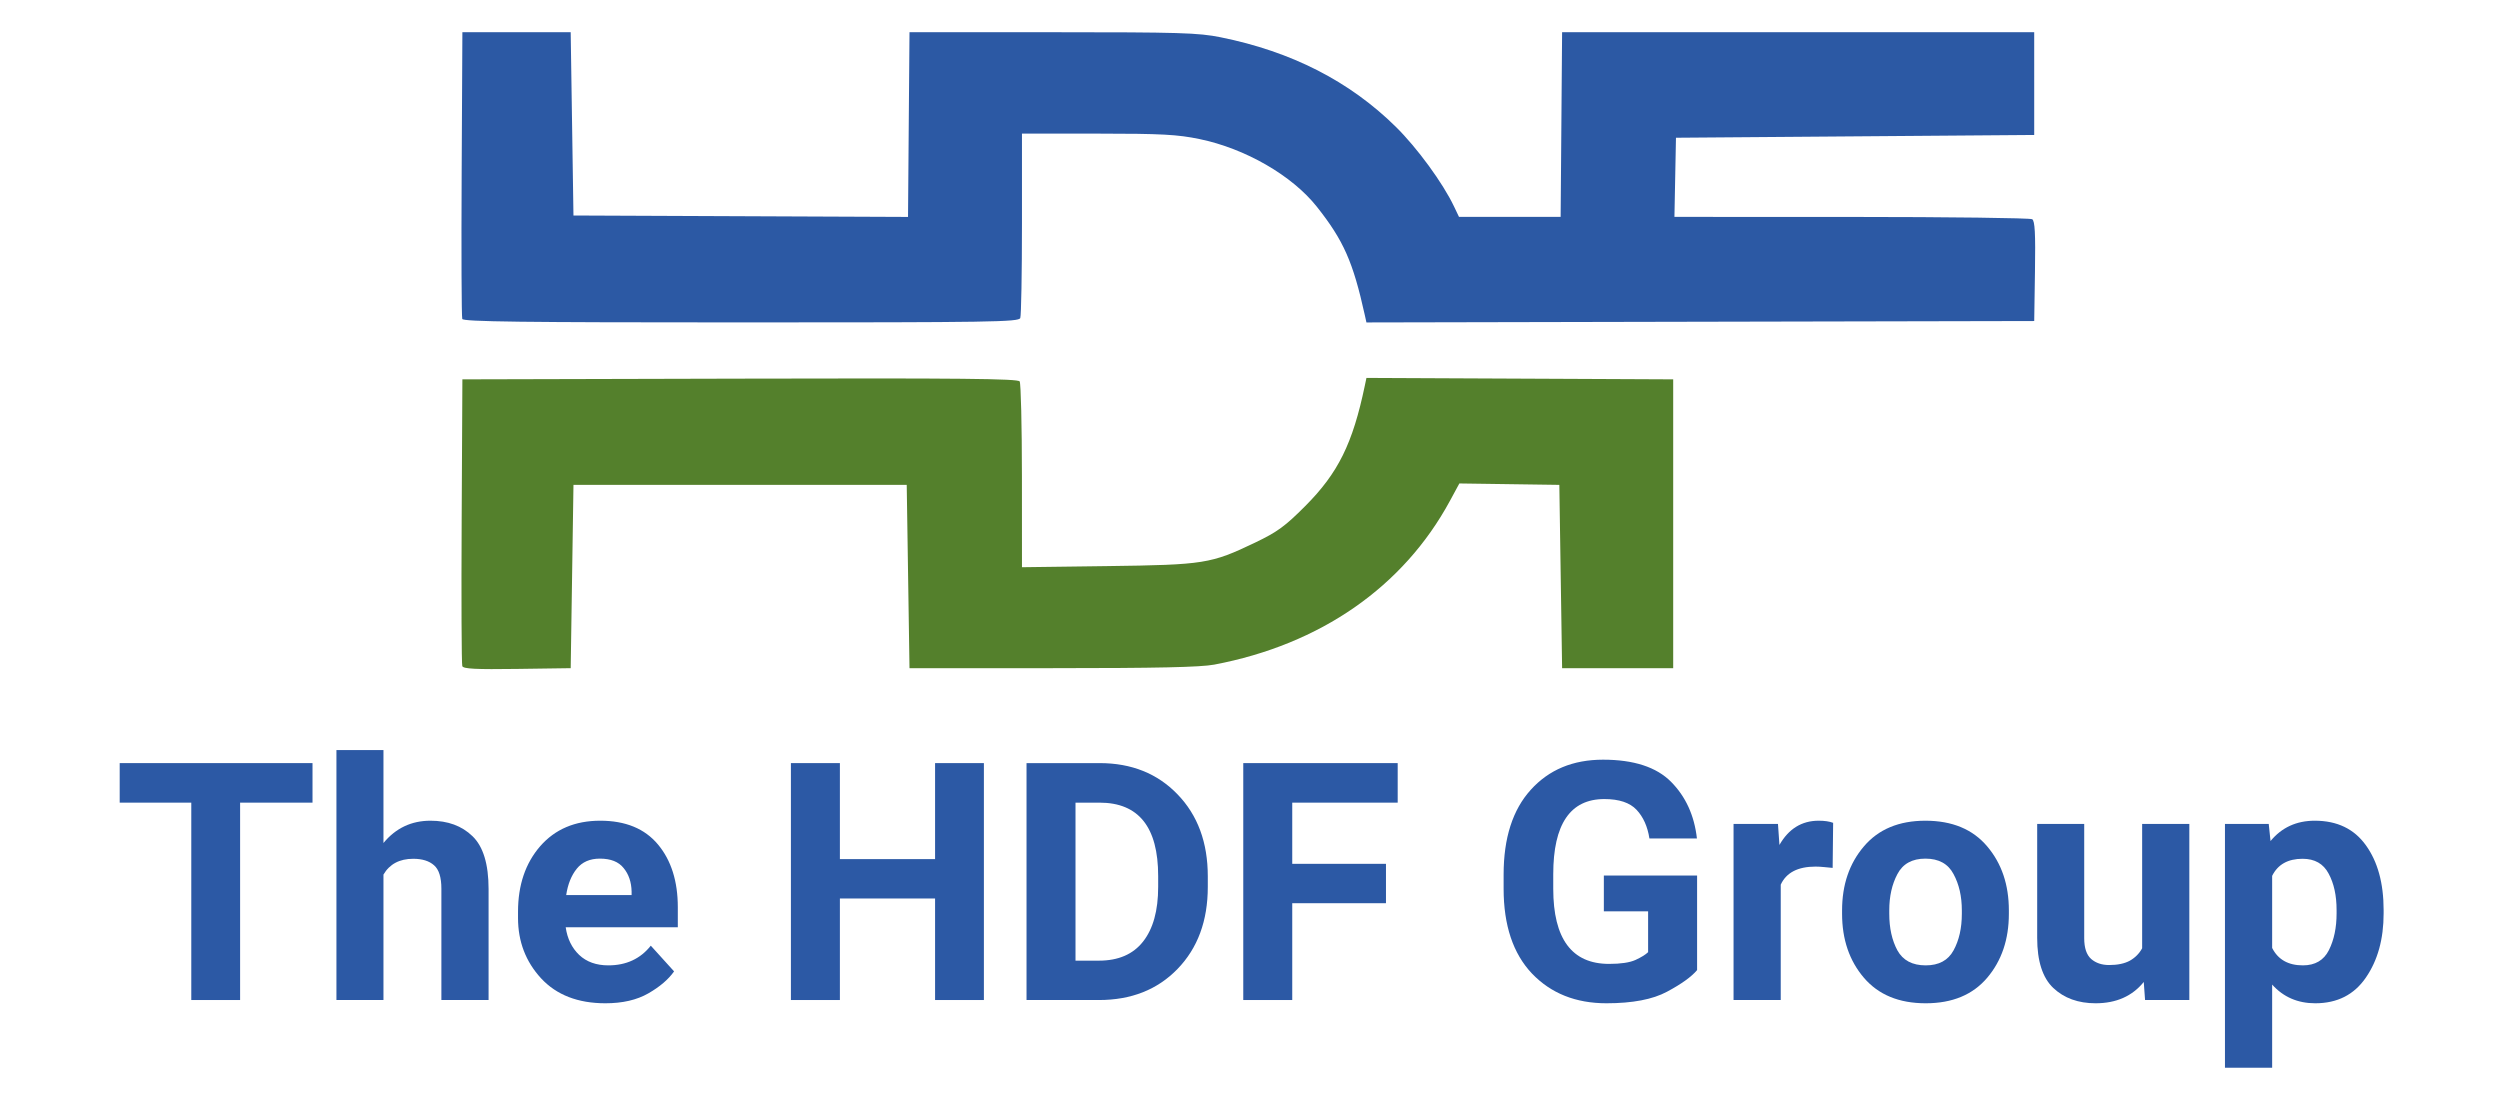 <?xml version="1.0" encoding="UTF-8" standalone="no"?>
<!-- Created with Inkscape (http://www.inkscape.org/) -->

<svg
   xmlns:dc="http://purl.org/dc/elements/1.1/"
   xmlns:cc="http://creativecommons.org/ns#"
   xmlns:rdf="http://www.w3.org/1999/02/22-rdf-syntax-ns#"
   xmlns:svg="http://www.w3.org/2000/svg"
   xmlns="http://www.w3.org/2000/svg"
   xmlns:sodipodi="http://sodipodi.sourceforge.net/DTD/sodipodi-0.dtd"
   xmlns:inkscape="http://www.inkscape.org/namespaces/inkscape"
   version="1.1"
   id="svg2"
   xml:space="preserve"
   width="1200"
   height="533.333"
   viewBox="0 0 1200 533.333"
   sodipodi:docname="hdf_logo.svg"
   inkscape:version="0.92.2 (5c3e80d, 2017-08-06)"><defs
     id="defs6"><clipPath
       clipPathUnits="userSpaceOnUse"
       id="clipPath20"><path
         d="M 0,0 H 10 V 10 H 0 Z"
         id="path18"
         inkscape:connector-curvature="0" /></clipPath><clipPath
       clipPathUnits="userSpaceOnUse"
       id="clipPath32"><path
         d="M 864.586,1110.73 V 399.992 H 688.809 V 1110.73 H 430.992 v 142.39 H 1125.92 V 1110.73 Z M 1589.39,399.992 v 401.387 c 0,36.312 -7.82,63.16 -23.44,80.562 -15.62,17.375 -41.59,26.079 -77.93,26.079 -49.61,0 -85.55,-19.161 -107.81,-57.43 V 399.992 H 1210.87 V 1300 h 169.34 V 964.855 c 44.91,53.895 101.37,80.845 169.35,80.845 137.48,0 207.22,-79.88 209.17,-239.641 V 399.992 Z m 445.9,261.922 c 5.47,-41.414 21.96,-74.609 49.51,-99.609 27.53,-25.004 62.4,-37.504 104.6,-37.504 65.23,0 116.2,23.64 152.93,70.894 l 83.21,-93.148 c -25.4,-35.945 -59.79,-63.977 -103.13,-84.078 -43.37,-20.125 -91.42,-30.188 -144.14,-30.188 -92.98,0 -168.67,28.516 -227.06,85.551 -58.4,57.031 -87.6,133.004 -87.6,227.934 v 16.39 c 0,63.668 12.31,120.614 36.91,170.813 24.61,50.179 59.48,88.847 104.6,116.001 45.11,27.16 96.58,40.73 154.38,40.73 86.74,0 155,-27.35 204.8,-82.032 49.81,-54.684 74.7,-132.234 74.7,-232.617 v -69.137 z m 237.31,128.961 c -0.79,37.68 -10.94,66.813 -30.47,87.395 -19.53,20.609 -47.28,30.914 -83.2,30.914 -33.61,0 -60.86,-11.383 -81.75,-34.141 -20.89,-22.762 -34.27,-55.32 -40.14,-97.699 H 2272.6 Z M 3363.62,399.992 V 765.633 H 3020.85 V 399.992 h -175.78 v 853.128 h 175.78 V 907.426 h 342.77 V 1253.12 H 3539.4 V 399.992 Z m 932.52,195.133 c -32.62,-61.734 -78.62,-109.586 -137.99,-143.57 -59.38,-33.965 -126.37,-51.168 -200.98,-51.563 H 3692.9 v 853.128 h 262.51 c 75.01,0 142.08,-16.9 201.27,-50.69 59.19,-33.79 105.37,-81.83 138.59,-144.14 33.19,-62.306 49.78,-133.091 49.78,-212.403 v -39.239 c 0,-79.308 -16.3,-149.808 -48.91,-211.523 z m -129.2,251.355 c 0,86.715 -17.97,152.45 -53.91,197.18 -35.95,44.71 -88.48,67.07 -157.62,67.07 H 3868.7 V 541.211 h 84.96 c 68.74,0 121.29,22.453 157.61,67.383 36.34,44.906 54.88,109.168 55.67,192.785 z m 481.64,264.25 V 890.422 h 337.5 V 748.629 h -337.5 V 399.992 H 4472.8 v 853.128 h 555.46 V 1110.73 Z M 5768.31,718.75 v 129.488 h 335.74 V 507.816 c -31.66,-37.894 -76.39,-67.293 -134.19,-88.183 -57.8,-20.895 -121.86,-31.352 -192.19,-31.352 -73.82,0 -138.56,16.106 -194.23,48.332 -55.67,32.231 -98.65,79.004 -128.9,140.344 -30.27,61.316 -45.81,133.379 -46.6,216.203 v 58.024 c 0,85.132 14.37,158.866 43.08,221.196 28.69,62.28 70.11,109.93 124.22,142.95 54.09,33 117.47,49.52 190.13,49.52 101.17,0 180.26,-24.12 237.31,-72.37 57.02,-48.24 90.83,-118.46 101.37,-210.644 h -171.1 c -7.82,48.814 -25.11,84.564 -51.85,107.234 -26.78,22.65 -63.58,33.99 -110.46,33.99 -59.76,0 -105.28,-22.48 -136.52,-67.4 -31.26,-44.91 -47.08,-111.722 -47.46,-200.39 v -54.485 c 0,-89.461 16.99,-157.039 50.98,-202.738 33.98,-45.695 83.79,-68.543 149.41,-68.543 66.02,0 113.08,14.059 141.22,42.18 V 718.75 Z m 823.23,156.445 c -23.05,3.121 -43.35,4.68 -60.92,4.68 -64.09,0 -106.07,-21.664 -126,-65.031 V 399.992 H 6235.3 v 633.998 h 159.96 l 4.68,-75.595 c 33.99,58.195 81.04,87.305 141.22,87.305 18.74,0 36.32,-2.55 52.73,-7.62 z m 553.13,-398.726 c -54.31,-58.793 -127.14,-88.188 -218.56,-88.188 -91.41,0 -164.35,29.309 -218.84,87.903 -54.5,58.589 -81.75,138.277 -81.75,239.05 v 7.625 c 0,62.875 12.11,118.942 36.34,168.153 24.21,49.215 59.08,87.308 104.58,114.268 45.5,26.95 98.33,40.42 158.51,40.42 85.55,0 155.35,-26.16 209.46,-78.516 54.11,-52.356 84.27,-123.426 90.54,-213.282 l 1.16,-43.347 c 0,-97.282 -27.15,-175.297 -81.44,-234.086 z m -122.46,384.008 c -23.05,32.468 -55.48,48.707 -97.26,48.707 -41.41,0 -73.45,-16.149 -96.09,-48.422 -22.68,-32.274 -33.99,-82.254 -33.99,-149.922 0,-60.262 11.31,-106.332 33.99,-138.211 22.64,-31.879 55.07,-47.828 97.25,-47.828 41.02,0 73.05,15.754 96.1,47.234 23.04,31.504 34.56,81.86 34.56,151.11 0,59.074 -11.52,104.859 -34.56,137.332 z m 692.57,-460.485 -4.68,64.457 c -41.81,-50.769 -99.61,-76.168 -173.45,-76.168 -67.95,0 -119.82,19.532 -155.56,58.594 -35.73,39.063 -54.01,96.293 -54.78,171.672 v 415.443 h 169.32 V 623.93 c 0,-66.086 30.08,-99.129 90.26,-99.129 57.4,0 96.86,19.949 118.35,59.844 v 449.345 h 169.91 V 399.992 Z m 791.31,76.477 c -44.34,-58.793 -104.2,-88.188 -179.58,-88.188 -64.06,0 -115.83,22.254 -155.29,66.789 V 156.258 H 8001.9 v 877.732 h 157.02 l 5.87,-62.107 c 41.01,49.217 94.53,73.817 160.55,73.817 78.11,0 138.85,-28.91 182.22,-86.712 43.37,-57.824 65.03,-137.508 65.03,-239.074 v -8.789 c 0,-97.656 -22.17,-175.867 -66.5,-234.656 z m -134.17,383.5 c -20.92,32.011 -51.28,48.051 -91.11,48.051 -53.15,0 -89.66,-20.325 -109.59,-60.946 v -259.57 c 20.7,-41.809 57.63,-62.703 110.75,-62.703 80.85,0 121.3,66.219 121.3,198.629 0,58.988 -10.46,104.488 -31.35,136.539 z"
         id="path30"
         inkscape:connector-curvature="0" /></clipPath><clipPath
       clipPathUnits="userSpaceOnUse"
       id="clipPath32-3"><path
         d="M 864.586,1110.73 V 399.992 H 688.809 V 1110.73 H 430.992 v 142.39 H 1125.92 V 1110.73 Z M 1589.39,399.992 v 401.387 c 0,36.312 -7.82,63.16 -23.44,80.562 -15.62,17.375 -41.59,26.079 -77.93,26.079 -49.61,0 -85.55,-19.161 -107.81,-57.43 V 399.992 H 1210.87 V 1300 h 169.34 V 964.855 c 44.91,53.895 101.37,80.845 169.35,80.845 137.48,0 207.22,-79.88 209.17,-239.641 V 399.992 Z m 445.9,261.922 c 5.47,-41.414 21.96,-74.609 49.51,-99.609 27.53,-25.004 62.4,-37.504 104.6,-37.504 65.23,0 116.2,23.64 152.93,70.894 l 83.21,-93.148 c -25.4,-35.945 -59.79,-63.977 -103.13,-84.078 -43.37,-20.125 -91.42,-30.188 -144.14,-30.188 -92.98,0 -168.67,28.516 -227.06,85.551 -58.4,57.031 -87.6,133.004 -87.6,227.934 v 16.39 c 0,63.668 12.31,120.614 36.91,170.813 24.61,50.179 59.48,88.847 104.6,116.001 45.11,27.16 96.58,40.73 154.38,40.73 86.74,0 155,-27.35 204.8,-82.032 49.81,-54.684 74.7,-132.234 74.7,-232.617 v -69.137 z m 237.31,128.961 c -0.79,37.68 -10.94,66.813 -30.47,87.395 -19.53,20.609 -47.28,30.914 -83.2,30.914 -33.61,0 -60.86,-11.383 -81.75,-34.141 -20.89,-22.762 -34.27,-55.32 -40.14,-97.699 H 2272.6 Z M 3363.62,399.992 V 765.633 H 3020.85 V 399.992 h -175.78 v 853.128 h 175.78 V 907.426 h 342.77 V 1253.12 H 3539.4 V 399.992 Z m 932.52,195.133 c -32.62,-61.734 -78.62,-109.586 -137.99,-143.57 -59.38,-33.965 -126.37,-51.168 -200.98,-51.563 H 3692.9 v 853.128 h 262.51 c 75.01,0 142.08,-16.9 201.27,-50.69 59.19,-33.79 105.37,-81.83 138.59,-144.14 33.19,-62.306 49.78,-133.091 49.78,-212.403 v -39.239 c 0,-79.308 -16.3,-149.808 -48.91,-211.523 z m -129.2,251.355 c 0,86.715 -17.97,152.45 -53.91,197.18 -35.95,44.71 -88.48,67.07 -157.62,67.07 H 3868.7 V 541.211 h 84.96 c 68.74,0 121.29,22.453 157.61,67.383 36.34,44.906 54.88,109.168 55.67,192.785 z m 481.64,264.25 V 890.422 h 337.5 V 748.629 h -337.5 V 399.992 H 4472.8 v 853.128 h 555.46 V 1110.73 Z M 5768.31,718.75 v 129.488 h 335.74 V 507.816 c -31.66,-37.894 -76.39,-67.293 -134.19,-88.183 -57.8,-20.895 -121.86,-31.352 -192.19,-31.352 -73.82,0 -138.56,16.106 -194.23,48.332 -55.67,32.231 -98.65,79.004 -128.9,140.344 -30.27,61.316 -45.81,133.379 -46.6,216.203 v 58.024 c 0,85.132 14.37,158.866 43.08,221.196 28.69,62.28 70.11,109.93 124.22,142.95 54.09,33 117.47,49.52 190.13,49.52 101.17,0 180.26,-24.12 237.31,-72.37 57.02,-48.24 90.83,-118.46 101.37,-210.644 h -171.1 c -7.82,48.814 -25.11,84.564 -51.85,107.234 -26.78,22.65 -63.58,33.99 -110.46,33.99 -59.76,0 -105.28,-22.48 -136.52,-67.4 -31.26,-44.91 -47.08,-111.722 -47.46,-200.39 v -54.485 c 0,-89.461 16.99,-157.039 50.98,-202.738 33.98,-45.695 83.79,-68.543 149.41,-68.543 66.02,0 113.08,14.059 141.22,42.18 V 718.75 Z m 823.23,156.445 c -23.05,3.121 -43.35,4.68 -60.92,4.68 -64.09,0 -106.07,-21.664 -126,-65.031 V 399.992 H 6235.3 v 633.998 h 159.96 l 4.68,-75.595 c 33.99,58.195 81.04,87.305 141.22,87.305 18.74,0 36.32,-2.55 52.73,-7.62 z m 553.13,-398.726 c -54.31,-58.793 -127.14,-88.188 -218.56,-88.188 -91.41,0 -164.35,29.309 -218.84,87.903 -54.5,58.589 -81.75,138.277 -81.75,239.05 v 7.625 c 0,62.875 12.11,118.942 36.34,168.153 24.21,49.215 59.08,87.308 104.58,114.268 45.5,26.95 98.33,40.42 158.51,40.42 85.55,0 155.35,-26.16 209.46,-78.516 54.11,-52.356 84.27,-123.426 90.54,-213.282 l 1.16,-43.347 c 0,-97.282 -27.15,-175.297 -81.44,-234.086 z m -122.46,384.008 c -23.05,32.468 -55.48,48.707 -97.26,48.707 -41.41,0 -73.45,-16.149 -96.09,-48.422 -22.68,-32.274 -33.99,-82.254 -33.99,-149.922 0,-60.262 11.31,-106.332 33.99,-138.211 22.64,-31.879 55.07,-47.828 97.25,-47.828 41.02,0 73.05,15.754 96.1,47.234 23.04,31.504 34.56,81.86 34.56,151.11 0,59.074 -11.52,104.859 -34.56,137.332 z m 692.57,-460.485 -4.68,64.457 c -41.81,-50.769 -99.61,-76.168 -173.45,-76.168 -67.95,0 -119.82,19.532 -155.56,58.594 -35.73,39.063 -54.01,96.293 -54.78,171.672 v 415.443 h 169.32 V 623.93 c 0,-66.086 30.08,-99.129 90.26,-99.129 57.4,0 96.86,19.949 118.35,59.844 v 449.345 h 169.91 V 399.992 Z m 791.31,76.477 c -44.34,-58.793 -104.2,-88.188 -179.58,-88.188 -64.06,0 -115.83,22.254 -155.29,66.789 V 156.258 H 8001.9 v 877.732 h 157.02 l 5.87,-62.107 c 41.01,49.217 94.53,73.817 160.55,73.817 78.11,0 138.85,-28.91 182.22,-86.712 43.37,-57.824 65.03,-137.508 65.03,-239.074 v -8.789 c 0,-97.656 -22.17,-175.867 -66.5,-234.656 z m -134.17,383.5 c -20.92,32.011 -51.28,48.051 -91.11,48.051 -53.15,0 -89.66,-20.325 -109.59,-60.946 v -259.57 c 20.7,-41.809 57.63,-62.703 110.75,-62.703 80.85,0 121.3,66.219 121.3,198.629 0,58.988 -10.46,104.488 -31.35,136.539 z"
         id="path30-8"
         inkscape:connector-curvature="0" /></clipPath></defs><sodipodi:namedview
     pagecolor="#ffffff"
     bordercolor="#666666"
     borderopacity="1"
     objecttolerance="10"
     gridtolerance="10"
     guidetolerance="10"
     inkscape:pageopacity="0"
     inkscape:pageshadow="2"
     inkscape:window-width="1913"
     inkscape:window-height="968"
     id="namedview4"
     showgrid="false"
     inkscape:zoom="1"
     inkscape:cx="563.22474"
     inkscape:cy="251.40731"
     inkscape:window-x="0"
     inkscape:window-y="27"
     inkscape:window-maximized="0"
     inkscape:current-layer="g10" /><g
     id="g10"
     inkscape:groupmode="layer"
     inkscape:label="ink_ext_XXXXXX"
     transform="matrix(1.333,0,0,-1.333,0,533.333)"><g
       id="g14"
       transform="scale(0.1)"><g
         clip-path="url(#clipPath20)"
         id="g16" /></g><g
       id="g246"
       transform="translate(0,-1.4124661e-4)"><path
         style="fill:#2c59a4"
         d="m 166.458,285.25 c -0.263,0.688 -0.362,24.2 -0.219,52.25 l 0.26,51 h 19.5 19.5 l 0.5,-33 0.5,-33 60.237,-0.258 60.237,-0.258 0.263,33.258 L 327.5,388.5 379,388.5 c 45.773,-1.5e-4 52.501,-0.202 60.5,-1.815 25.555,-5.152 46.464,-15.834 63.117,-32.244 7.688,-7.576 16.934,-20.227 20.966,-28.691 l 1.787,-3.75 h 18.301 18.301 l 0.263,33.25 0.263,33.25 h 85 85 V 370 351.5 L 668,351 l -64.5,-0.5 -0.277,-14.25 -0.277,-14.25 63.777,-0.015 c 35.078,-0.008 64.351,-0.379 65.051,-0.824 0.972,-0.617 1.209,-5.062 1,-18.735 L 732.5,284.5 l -120.23,-0.254 -120.23,-0.254 -0.609,2.754 c -4.215,19.064 -7.636,26.785 -17.236,38.901 -8.925,11.263 -25.767,20.977 -42.276,24.384 -7.969,1.644 -13.617,1.946 -36.67,1.957 L 368,352 v -32.418 c 0,-17.83 -0.273,-33.13 -0.607,-34 C 366.845,284.154 357.057,284 266.862,284 c -79.018,0 -100.025,0.262 -100.403,1.25 z"
         id="path250"
         inkscape:connector-curvature="0" /><path
         style="fill:#54802c"
         d="m 166.467,160.228 c -0.268,0.699 -0.37,24.222 -0.227,52.272 l 0.26,51 99.938,0.255 c 79.29,0.202 100.103,-0.004 100.735,-1 0.438,-0.69 0.804,-16.027 0.812,-34.081 l 0.015,-32.826 30.75,0.405 c 34.932,0.46 37.281,0.834 53.201,8.46 7.989,3.827 10.782,5.863 18.051,13.157 11.857,11.899 17.084,22.466 21.463,43.388 l 0.577,2.758 55.229,-0.258 L 602.5,263.5 v -52 -52 h -20 -20 l -0.5,33 -0.5,33 -18,0.256 -18,0.256 -3.387,-6.256 C 505.333,188.768 475.484,168.028 437.223,160.775 432.322,159.845 416.546,159.5 379,159.5 h -51.5 l -0.5,33 -0.5,33 h -60 -60 l -0.5,-33 -0.5,-33 -19.273,-0.272 c -14.873,-0.21 -19.384,0.019 -19.76,1 z"
         id="path248"
         inkscape:connector-curvature="0" /></g><g
       aria-label="The HDF Group"
       transform="scale(1,-1)"
       style="font-style:normal;font-variant:normal;font-weight:bold;font-stretch:normal;font-size:120px;line-height:0.25;font-family:Roboto;-inkscape-font-specification:'Roboto, Bold';font-variant-ligatures:normal;font-variant-caps:normal;font-variant-numeric:normal;font-feature-settings:normal;text-align:start;letter-spacing:0px;word-spacing:0px;writing-mode:lr-tb;text-anchor:start;fill:#2c59a5;fill-opacity:1;stroke:none;stroke-width:0.75"
       id="text260"><path
         d="m 43.1,-111.075 v -14.238 H 112.533 v 14.238 H 86.459 v 71.074 H 68.881 v -71.074 z"
         style="font-style:normal;font-variant:normal;font-weight:bold;font-stretch:normal;font-size:120px;line-height:1.25;font-family:Roboto;-inkscape-font-specification:'Roboto, Bold';font-variant-ligatures:normal;font-variant-caps:normal;font-variant-numeric:normal;font-feature-settings:normal;text-align:start;writing-mode:lr-tb;text-anchor:start;fill:#2c59a5;fill-opacity:1;stroke-width:0.75"
         id="path828" /><path
         d="m 148.803,-90.86 q -7.383,0 -10.723,5.684 v 45.176 h -16.934 v -90 h 16.934 v 33.457 q 6.621,-8.027 16.934,-8.027 9.375,0 15.117,5.566 5.801,5.566 5.801,19.043 v 39.961 H 158.939 V -80.079 q 0,-6.152 -2.637,-8.438 -2.637,-2.344 -7.5,-2.344 z"
         style="font-style:normal;font-variant:normal;font-weight:bold;font-stretch:normal;font-size:120px;line-height:1.25;font-family:Roboto;-inkscape-font-specification:'Roboto, Bold';font-variant-ligatures:normal;font-variant-caps:normal;font-variant-numeric:normal;font-feature-settings:normal;text-align:start;writing-mode:lr-tb;text-anchor:start;fill:#2c59a5;fill-opacity:1;stroke-width:0.75"
         id="path830" /><path
         d="m 242.728,-50.313 q -3.047,4.336 -9.258,7.91 -6.211,3.574 -15.469,3.574 -14.824,0 -23.145,-8.965 -8.32,-9.023 -8.32,-21.738 v -2.285 q 0,-14.355 7.969,-23.555 8.027,-9.199 21.621,-9.199 13.652,0 20.801,8.555 7.148,8.555 7.148,22.617 v 7.207 h -40.371 q 0.879,6.152 4.863,9.961 3.984,3.75 10.488,3.75 9.668,0 15.293,-7.09 z m -26.719,-40.605 q -5.391,0 -8.32,3.633 -2.93,3.633 -3.809,9.492 h 23.555 v -1.289 q -0.117,-5.098 -2.871,-8.438 -2.695,-3.398 -8.555,-3.398 z"
         style="font-style:normal;font-variant:normal;font-weight:bold;font-stretch:normal;font-size:120px;line-height:1.25;font-family:Roboto;-inkscape-font-specification:'Roboto, Bold';font-variant-ligatures:normal;font-variant-caps:normal;font-variant-numeric:normal;font-feature-settings:normal;text-align:start;writing-mode:lr-tb;text-anchor:start;fill:#2c59a5;fill-opacity:1;stroke-width:0.75"
         id="path832" /><path
         d="m 336.713,-40.001 v -36.562 h -34.277 v 36.562 h -17.637 v -85.312 h 17.637 v 34.57 h 34.277 v -34.57 h 17.578 v 85.312 z"
         style="font-style:normal;font-variant:normal;font-weight:bold;font-stretch:normal;font-size:120px;line-height:1.25;font-family:Roboto;-inkscape-font-specification:'Roboto, Bold';font-variant-ligatures:normal;font-variant-caps:normal;font-variant-numeric:normal;font-feature-settings:normal;text-align:start;writing-mode:lr-tb;text-anchor:start;fill:#2c59a5;fill-opacity:1;stroke-width:0.75"
         id="path834" /><path
         d="m 369.642,-40.001 v -85.312 h 26.309 q 17.227,0 28.066,11.25 10.898,11.25 10.898,29.531 v 3.809 q 0,18.281 -10.898,29.531 -10.84,11.191 -28.301,11.191 z m 26.309,-71.074 h -8.672 v 56.895 h 8.438 q 10.488,0 15.879,-6.855 5.449,-6.914 5.449,-19.688 v -3.926 q 0,-26.426 -21.094,-26.426 z"
         style="font-style:normal;font-variant:normal;font-weight:bold;font-stretch:normal;font-size:120px;line-height:1.25;font-family:Roboto;-inkscape-font-specification:'Roboto, Bold';font-variant-ligatures:normal;font-variant-caps:normal;font-variant-numeric:normal;font-feature-settings:normal;text-align:start;writing-mode:lr-tb;text-anchor:start;fill:#2c59a5;fill-opacity:1;stroke-width:0.75"
         id="path836" /><path
         d="m 447.689,-40.001 v -85.312 h 55.605 v 14.238 h -37.969 v 22.031 h 33.75 v 14.18 h -33.75 v 34.863 z"
         style="font-style:normal;font-variant:normal;font-weight:bold;font-stretch:normal;font-size:120px;line-height:1.25;font-family:Roboto;-inkscape-font-specification:'Roboto, Bold';font-variant-ligatures:normal;font-variant-caps:normal;font-variant-numeric:normal;font-feature-settings:normal;text-align:start;writing-mode:lr-tb;text-anchor:start;fill:#2c59a5;fill-opacity:1;stroke-width:0.75"
         id="path838" /><path
         d="m 611.107,-84.825 v 34.043 q -3.047,3.633 -10.84,7.793 -7.734,4.16 -21.797,4.16 -16.582,0 -26.836,-10.723 -10.195,-10.781 -10.195,-30.527 v -5.098 q 0,-19.746 9.785,-30.527 9.785,-10.84 26.016,-10.84 16.582,0 24.492,7.969 7.91,7.969 9.316,20.391 h -17.109 q -0.996,-6.445 -4.629,-10.313 -3.633,-3.867 -11.602,-3.867 -18.398,0 -18.398,27.07 v 5.215 q 0,27.07 20.098,27.07 6.328,0 9.492,-1.406 3.164,-1.465 4.57,-2.812 v -14.707 h -15.938 v -12.891 z"
         style="font-style:normal;font-variant:normal;font-weight:bold;font-stretch:normal;font-size:120px;line-height:1.25;font-family:Roboto;-inkscape-font-specification:'Roboto, Bold';font-variant-ligatures:normal;font-variant-caps:normal;font-variant-numeric:normal;font-feature-settings:normal;text-align:start;writing-mode:lr-tb;text-anchor:start;fill:#2c59a5;fill-opacity:1;stroke-width:0.75"
         id="path840" /><path
         d="m 653.764,-88.047 q -9.551,0 -12.539,6.504 v 41.543 h -16.992 v -63.398 h 15.996 l 0.527,7.559 q 4.98,-8.73 14.121,-8.73 3.223,0 5.215,0.762 l -0.176,16.23 q -1.289,-0.117 -3.047,-0.293 -1.699,-0.176 -3.105,-0.176 z"
         style="font-style:normal;font-variant:normal;font-weight:bold;font-stretch:normal;font-size:120px;line-height:1.25;font-family:Roboto;-inkscape-font-specification:'Roboto, Bold';font-variant-ligatures:normal;font-variant-caps:normal;font-variant-numeric:normal;font-feature-settings:normal;text-align:start;writing-mode:lr-tb;text-anchor:start;fill:#2c59a5;fill-opacity:1;stroke-width:0.75"
         id="path842" /><path
         d="m 663.314,-71.055 v -1.23 q 0,-13.828 7.852,-23.027 7.852,-9.258 22.148,-9.258 14.473,0 22.266,9.258 7.793,9.199 7.793,23.027 v 1.23 q 0,13.828 -7.793,23.027 -7.793,9.199 -22.148,9.199 -14.414,0 -22.266,-9.199 -7.852,-9.199 -7.852,-23.027 z m 16.992,-1.23 v 1.23 q 0,7.734 2.93,13.184 2.988,5.391 10.195,5.391 7.09,0 10.02,-5.391 2.988,-5.449 2.988,-13.184 v -1.23 q 0,-7.559 -2.988,-13.066 -2.93,-5.566 -10.137,-5.566 -7.148,0 -10.078,5.566 -2.93,5.508 -2.93,13.066 z"
         style="font-style:normal;font-variant:normal;font-weight:bold;font-stretch:normal;font-size:120px;line-height:1.25;font-family:Roboto;-inkscape-font-specification:'Roboto, Bold';font-variant-ligatures:normal;font-variant-caps:normal;font-variant-numeric:normal;font-feature-settings:normal;text-align:start;writing-mode:lr-tb;text-anchor:start;fill:#2c59a5;fill-opacity:1;stroke-width:0.75"
         id="path844" /><path
         d="m 772.416,-40.001 -0.469,-6.504 q -6.211,7.676 -17.344,7.676 -9.375,0 -15.234,-5.508 -5.801,-5.508 -5.801,-18.047 v -41.016 h 16.934 v 41.133 q 0,5.273 2.52,7.5 2.52,2.168 6.445,2.168 4.629,0 7.5,-1.582 2.871,-1.641 4.395,-4.453 v -44.766 h 16.992 v 63.398 z"
         style="font-style:normal;font-variant:normal;font-weight:bold;font-stretch:normal;font-size:120px;line-height:1.25;font-family:Roboto;-inkscape-font-specification:'Roboto, Bold';font-variant-ligatures:normal;font-variant-caps:normal;font-variant-numeric:normal;font-feature-settings:normal;text-align:start;writing-mode:lr-tb;text-anchor:start;fill:#2c59a5;fill-opacity:1;stroke-width:0.75"
         id="path846" /><path
         d="m 833.705,-38.829 q -9.492,0 -15.527,-6.738 v 29.941 h -16.992 v -87.773 h 15.762 l 0.645,6.152 q 6.035,-7.324 15.938,-7.324 12.07,0 18.398,8.848 6.387,8.848 6.387,23.32 v 1.23 q 0,13.828 -6.387,23.086 -6.328,9.258 -18.223,9.258 z m -4.57,-52.031 q -7.91,0 -10.957,6.152 v 25.957 q 3.164,6.27 11.074,6.27 6.621,0 9.375,-5.508 2.754,-5.508 2.754,-13.184 v -1.23 q 0,-7.852 -2.871,-13.125 -2.812,-5.332 -9.375,-5.332 z"
         style="font-style:normal;font-variant:normal;font-weight:bold;font-stretch:normal;font-size:120px;line-height:1.25;font-family:Roboto;-inkscape-font-specification:'Roboto, Bold';font-variant-ligatures:normal;font-variant-caps:normal;font-variant-numeric:normal;font-feature-settings:normal;text-align:start;writing-mode:lr-tb;text-anchor:start;fill:#2c59a5;fill-opacity:1;stroke-width:0.75"
         id="path848" /></g></g></svg>